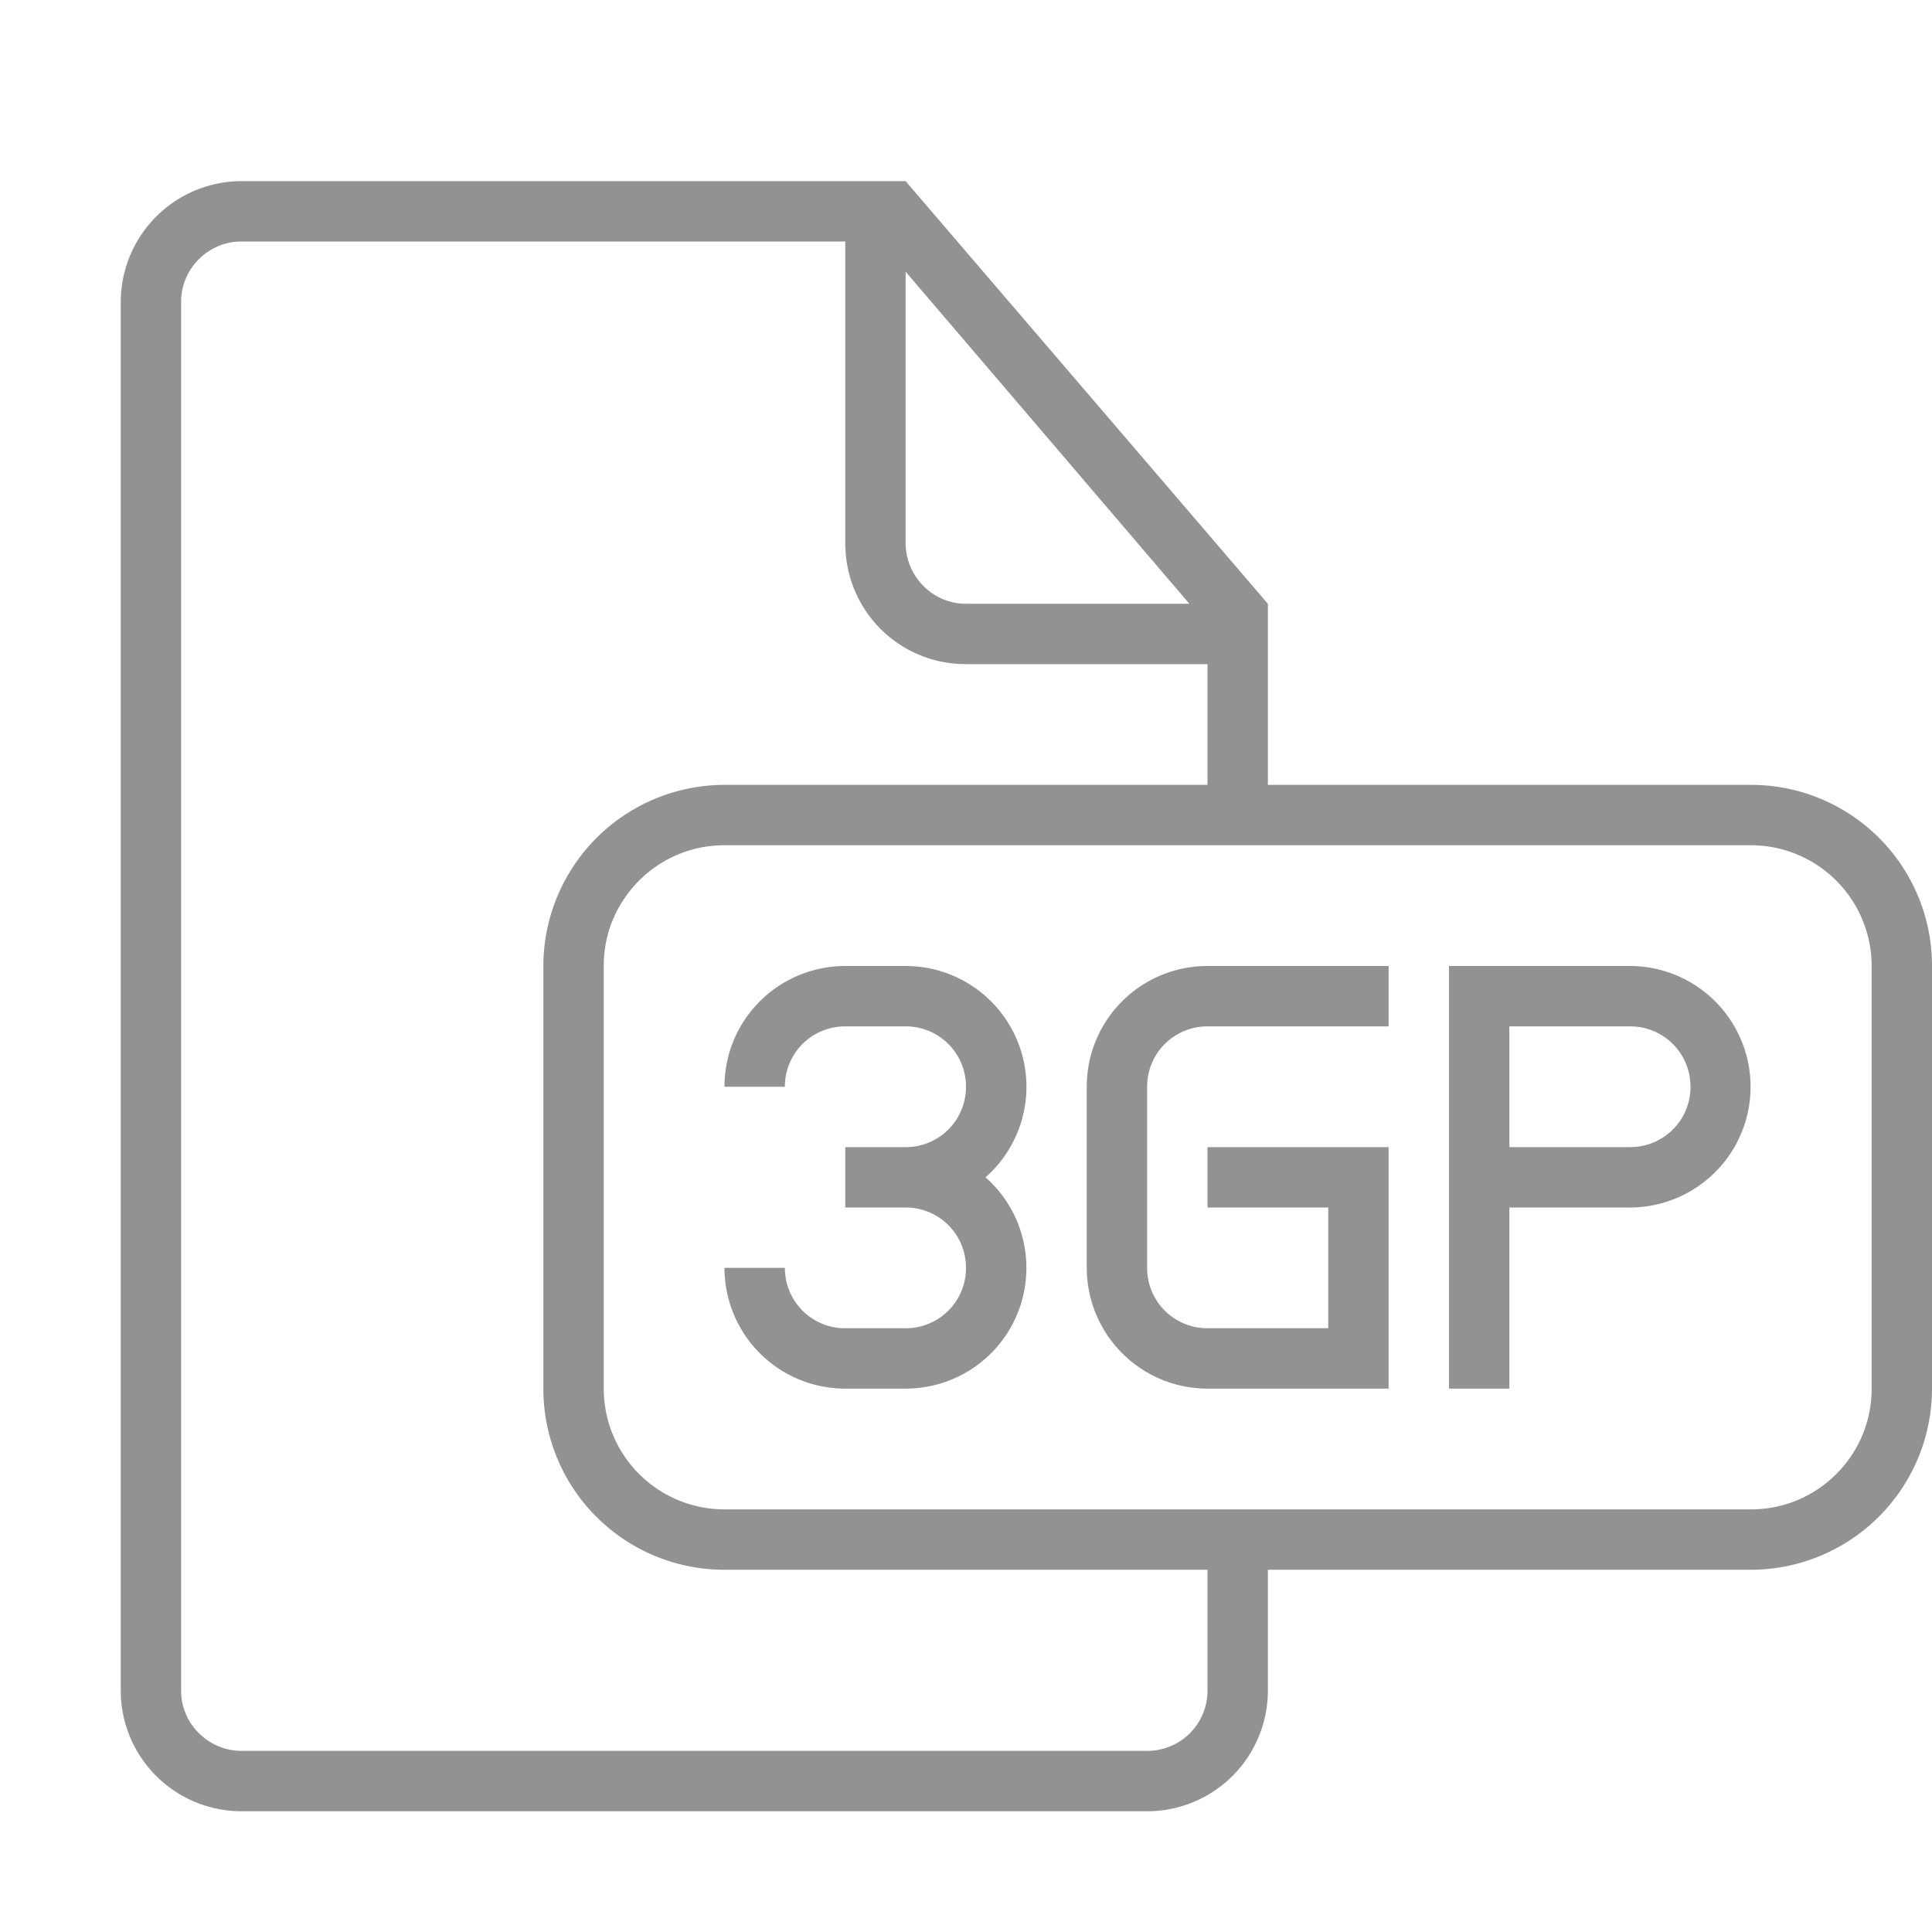 <svg width="32" height="32" xmlns="http://www.w3.org/2000/svg"><path d="M21 13v-3l-6-7H4.003A2.005 2.005 0 0 0 2 5.007v22.986A2 2 0 0 0 3.997 30h15.006A1.999 1.999 0 0 0 21 28.01V26h7.993A3.003 3.003 0 0 0 32 23.001V16A2.996 2.996 0 0 0 28.993 13H21zm-1 13v2.007A.997.997 0 0 1 19 29H4c-.545 0-1-.446-1-.995V4.995c0-.54.446-.995.996-.995H14v4.994c0 1.12.894 2.006 1.998 2.006H20v2h-7.993A3.003 3.003 0 0 0 9 15.999V23A2.996 2.996 0 0 0 12.007 26H20zM15 4.5v4.491c0 .557.45 1.009.997 1.009H19.7L15 4.5zM11.995 14C10.893 14 10 14.9 10 15.992v7.016A2 2 0 0 0 11.995 25h17.01C30.107 25 31 24.1 31 23.008v-7.016A2 2 0 0 0 29.005 14h-17.01zM12 18c0-1.112.898-2 2.005-2h.99a2 2 0 0 1 1.329 3.5c.415.367.676.903.676 1.5 0 1.112-.898 2-2.005 2h-.99A2 2 0 0 1 12 21h1c0 .552.443 1 .999 1h1.002A.997.997 0 0 0 16 21c0-.552-.443-1-.999-1H14v-1h1.001A.997.997 0 0 0 16 18c0-.552-.443-1-.999-1h-1.002A.997.997 0 0 0 13 18h-1zm10 2v2h-2c-.556 0-1-.448-1-1v-3c0-.556.448-1 1-1h3v-1h-2.995A1.998 1.998 0 0 0 18 18.006v2.988c0 1.108.894 2.006 2.005 2.006H23v-4h-3v1h2zm2-2v5h1v-3h1.995a2 2 0 0 0 0-4H24v2zm1-1v2h2.001A.997.997 0 0 0 28 18c0-.552-.443-1-.999-1H25z" fill="#929292" fill-rule="evenodd"/></svg>